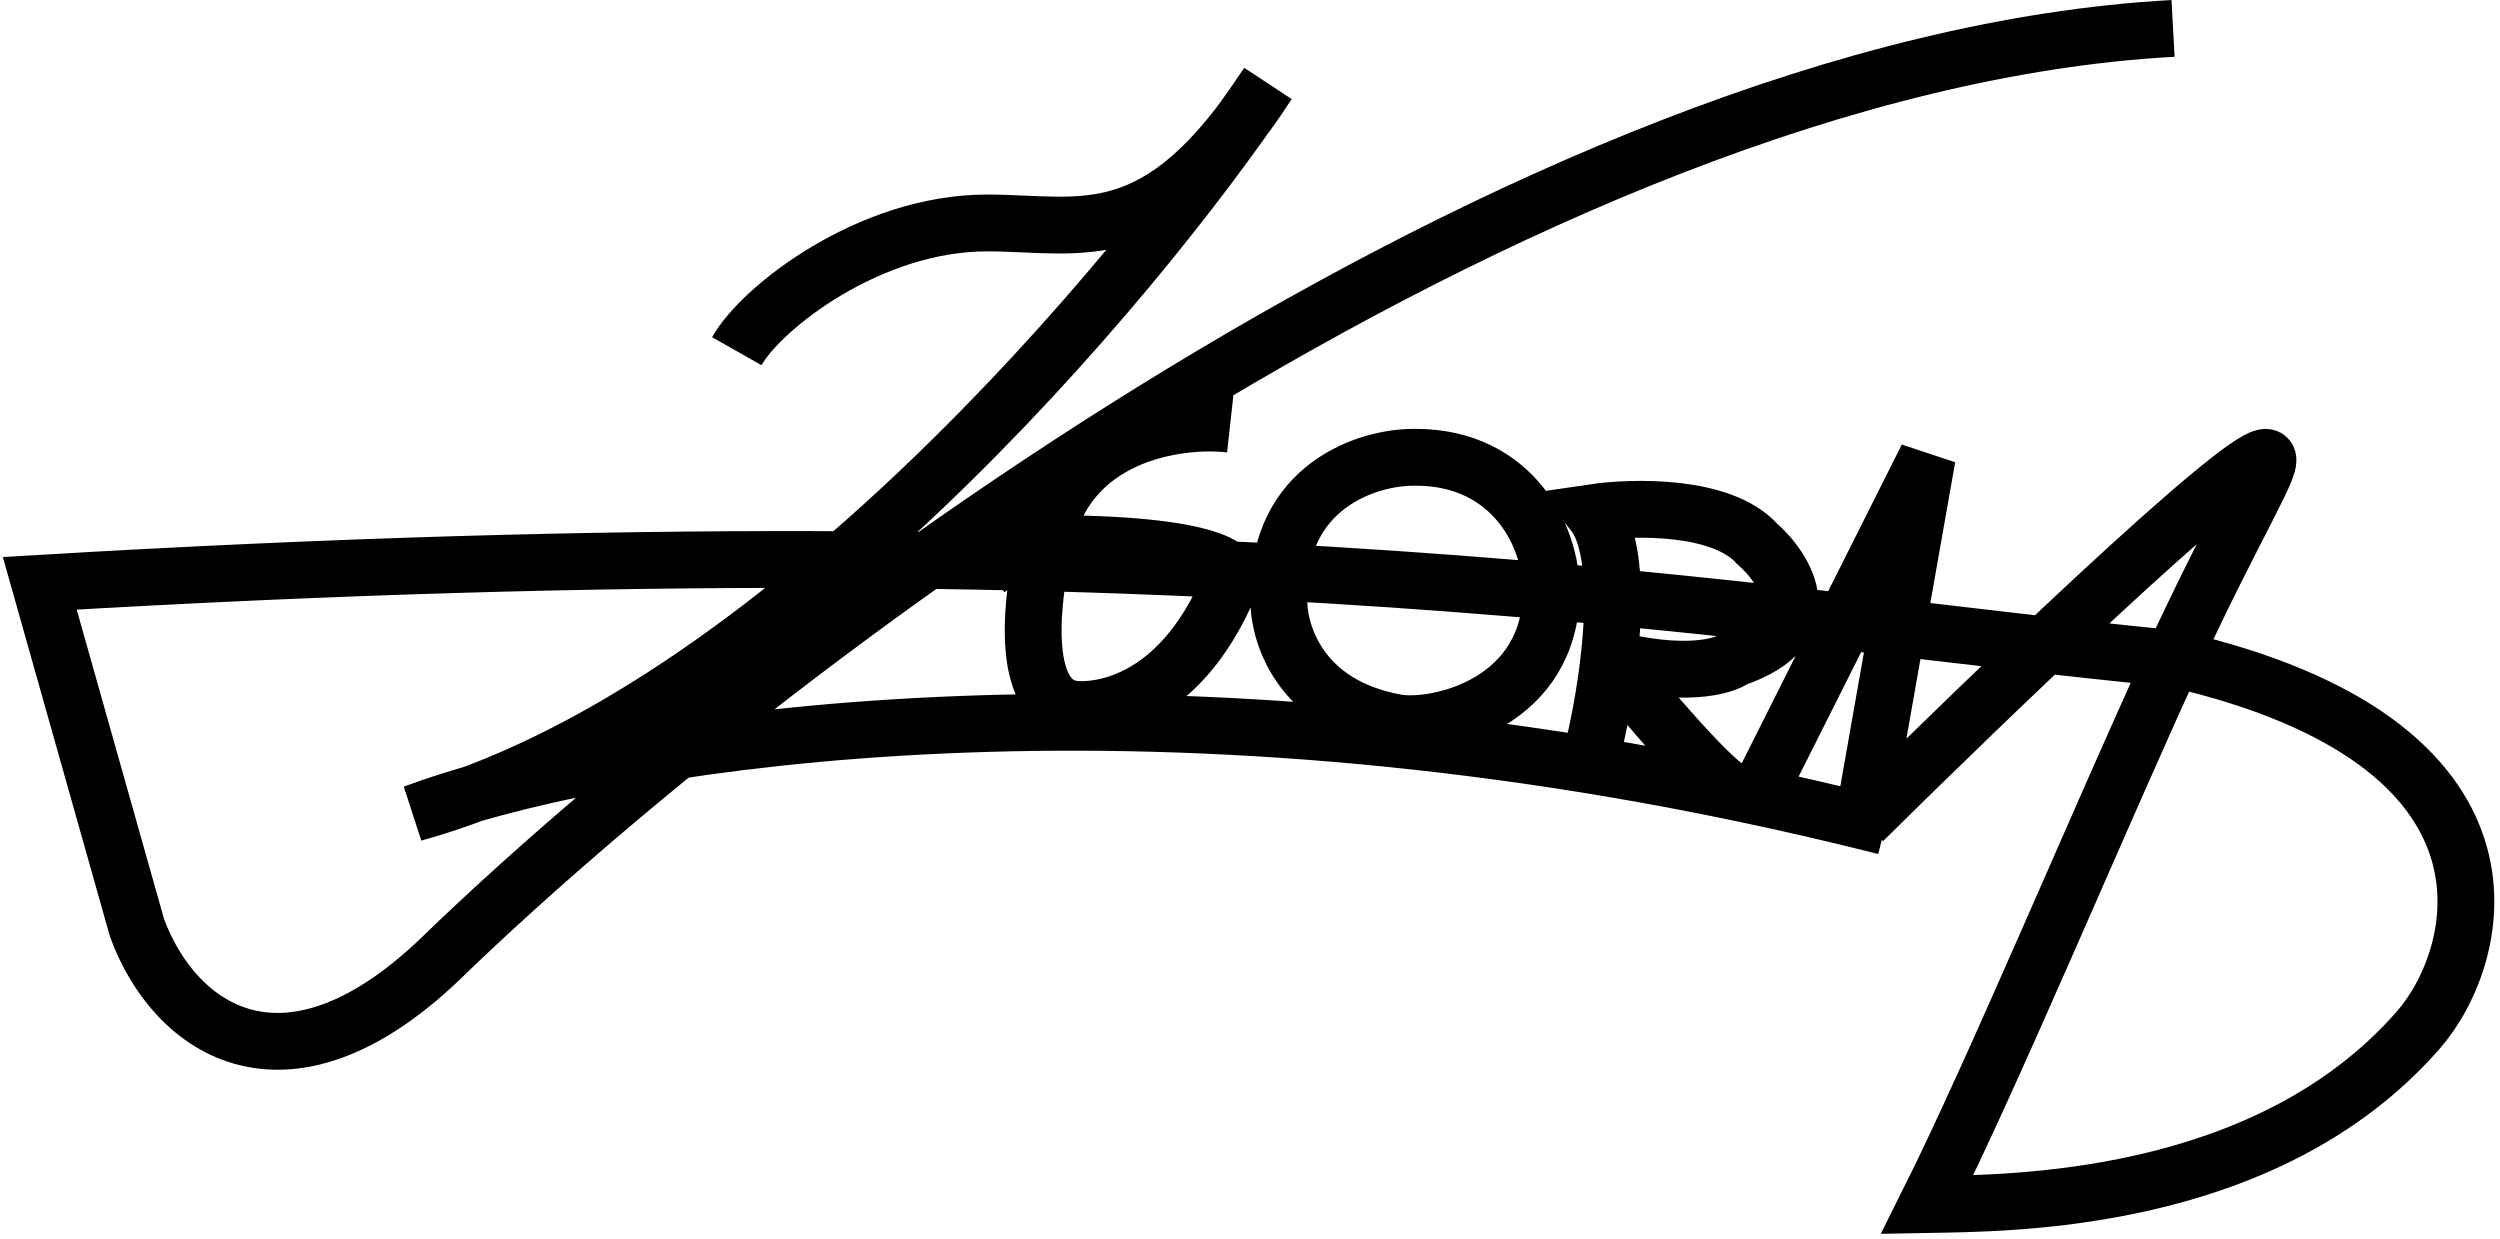 <svg width="440" height="218" viewBox="0 0 440 218" fill="none" xmlns="http://www.w3.org/2000/svg">
<path d="M129.672 61.808C134.086 54.026 153.116 39.241 173.678 39.241C190.424 39.241 203.821 44.61 223.137 14.727C199.251 50.265 135.747 125.698 72.815 143.13C104.051 131.441 191.606 115.812 305.308 139.366M331.789 145.464C331.789 145.464 329.19 144.81 327.895 144.49M216.516 74.648C207.17 73.611 187.542 76.361 183.804 95.66M183.804 95.66C181.727 104.22 178.975 123.908 189.256 124.842C191.982 125.09 207.17 125.076 216.516 102.664C218.204 100.329 214.024 95.66 183.804 95.66ZM183.804 95.66C182.765 95.919 179.52 95.66 173.678 100.329M280.384 131.846C281.366 127.823 282.496 122 283.186 115.893M283.186 115.893C284.318 105.855 284.258 95.051 280.384 90.212C287.394 89.175 302.971 88.812 309.202 95.66C314.394 100.199 320.885 110.601 305.308 115.893C303.411 117.32 296.331 119.317 283.186 115.893ZM283.186 115.893C289.261 123.444 302.192 138.71 305.308 139.366M305.308 139.366C306.602 139.634 307.9 139.908 309.202 140.186M309.202 140.186L339.188 80.485L327.895 144.49M309.202 140.186C315.36 141.503 321.592 142.936 327.895 144.49M327.895 144.49C349.444 123.155 393.787 80.485 398.772 80.485C401.039 80.485 393.46 92 382.458 115.893M382.458 115.893C369.265 144.544 351.151 188.096 339.188 212C353.338 211.741 398.811 212 425.643 181.261C436.965 168.291 447.104 130.679 382.458 115.893ZM382.458 115.893C307.542 108.759 216.516 90.212 7 102.664L24.135 163.363C30.756 181.261 50.617 195.375 78.656 167.643C132.296 116.023 268.153 11.226 382.458 5M249.229 80.485C240.661 80.326 224.772 85.629 225.084 104.998C224.824 111.224 228.589 124.064 245.724 127.177C252.344 128.379 271.653 124.406 272.984 105.776C273.763 94.882 266.364 80.485 249.229 80.485Z" stroke="black" stroke-width="10"/>
</svg>
